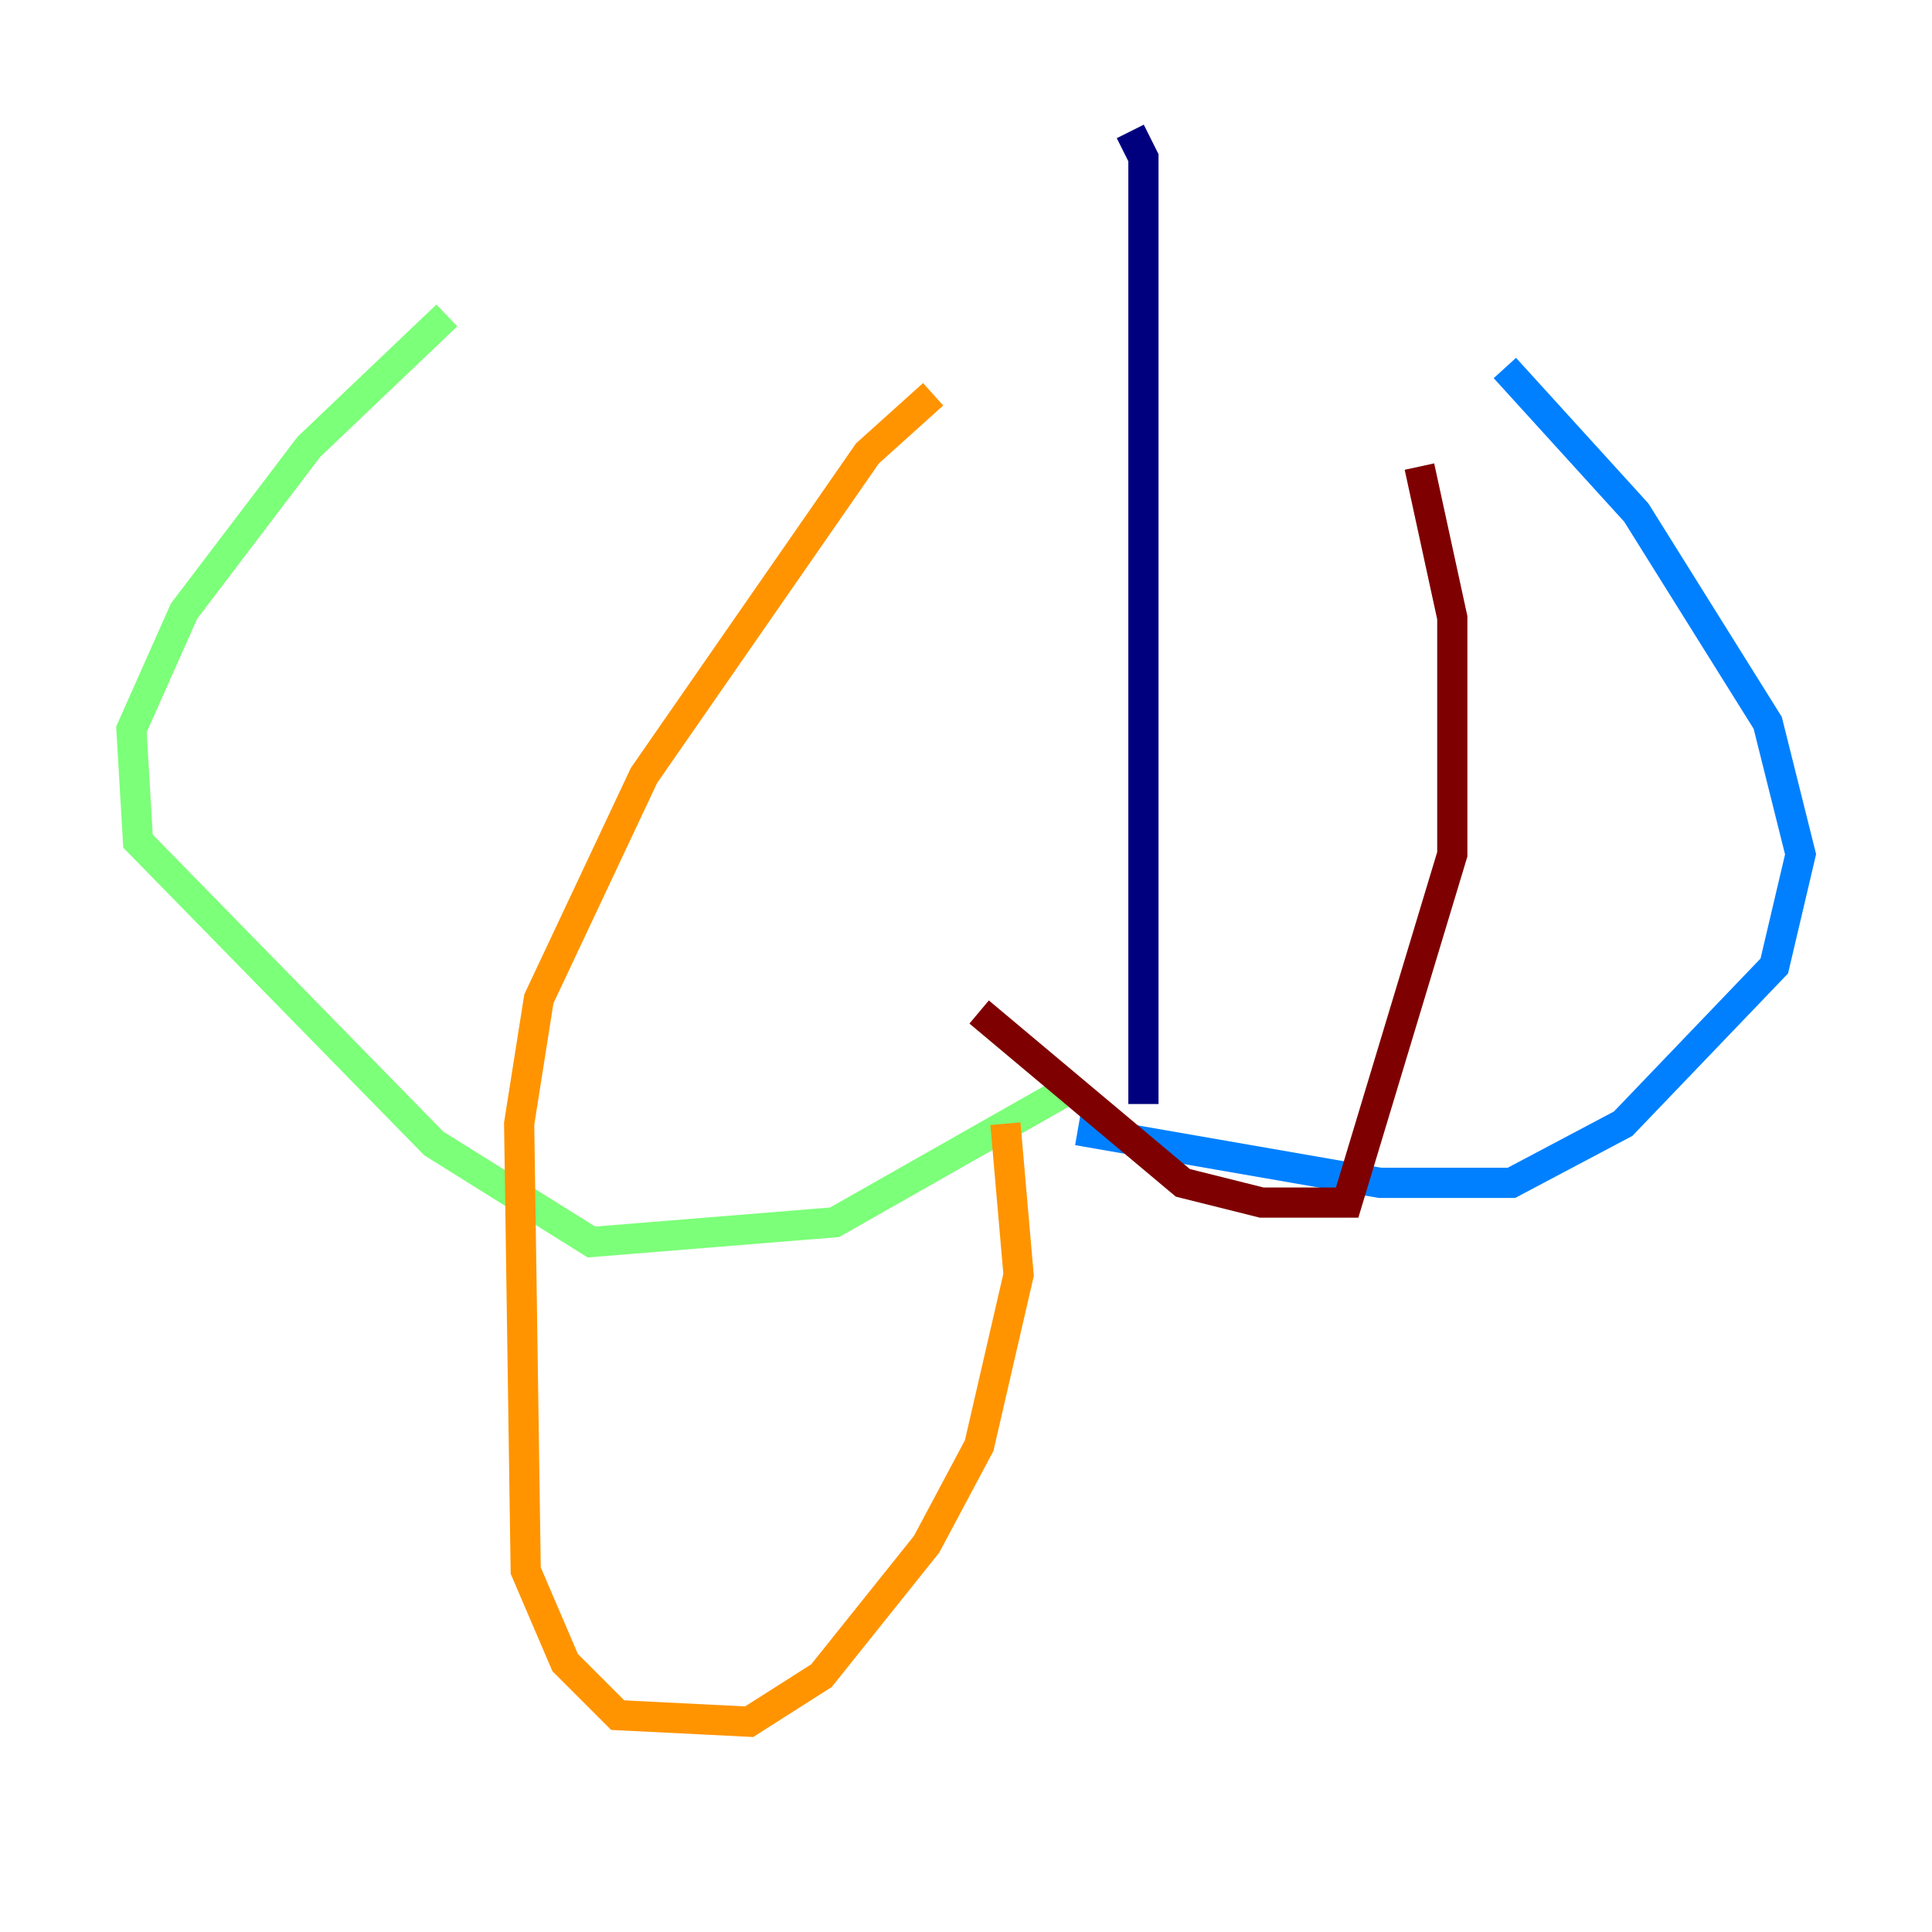 <?xml version="1.0" encoding="utf-8" ?>
<svg baseProfile="tiny" height="128" version="1.2" viewBox="0,0,128,128" width="128" xmlns="http://www.w3.org/2000/svg" xmlns:ev="http://www.w3.org/2001/xml-events" xmlns:xlink="http://www.w3.org/1999/xlink"><defs /><polyline fill="none" points="74.884,8.707 75.755,10.449 75.755,73.143" stroke="#00007f" stroke-width="2" /><polyline fill="none" points="71.401,74.884 91.429,78.367 100.136,78.367 107.537,74.449 117.551,64.0 119.293,56.599 117.116,47.891 108.408,33.959 99.701,24.381" stroke="#0080ff" stroke-width="2" /><polyline fill="none" points="71.401,71.837 55.292,80.98 39.184,82.286 28.735,75.755 9.143,55.728 8.707,48.327 12.191,40.49 20.463,29.605 29.605,20.898" stroke="#7cff79" stroke-width="2" /><polyline fill="none" points="66.612,74.449 67.483,84.463 64.871,95.782 61.388,102.313 54.422,111.02 49.633,114.068 40.925,113.633 37.442,110.15 34.83,104.054 34.395,74.449 35.701,66.177 42.667,51.374 57.469,30.041 61.823,26.122" stroke="#ff9400" stroke-width="2" /><polyline fill="none" points="64.871,67.048 78.367,78.367 83.592,79.674 89.252,79.674 96.218,56.599 96.218,40.925 94.041,30.912" stroke="#7f0000" stroke-width="2" /></svg>